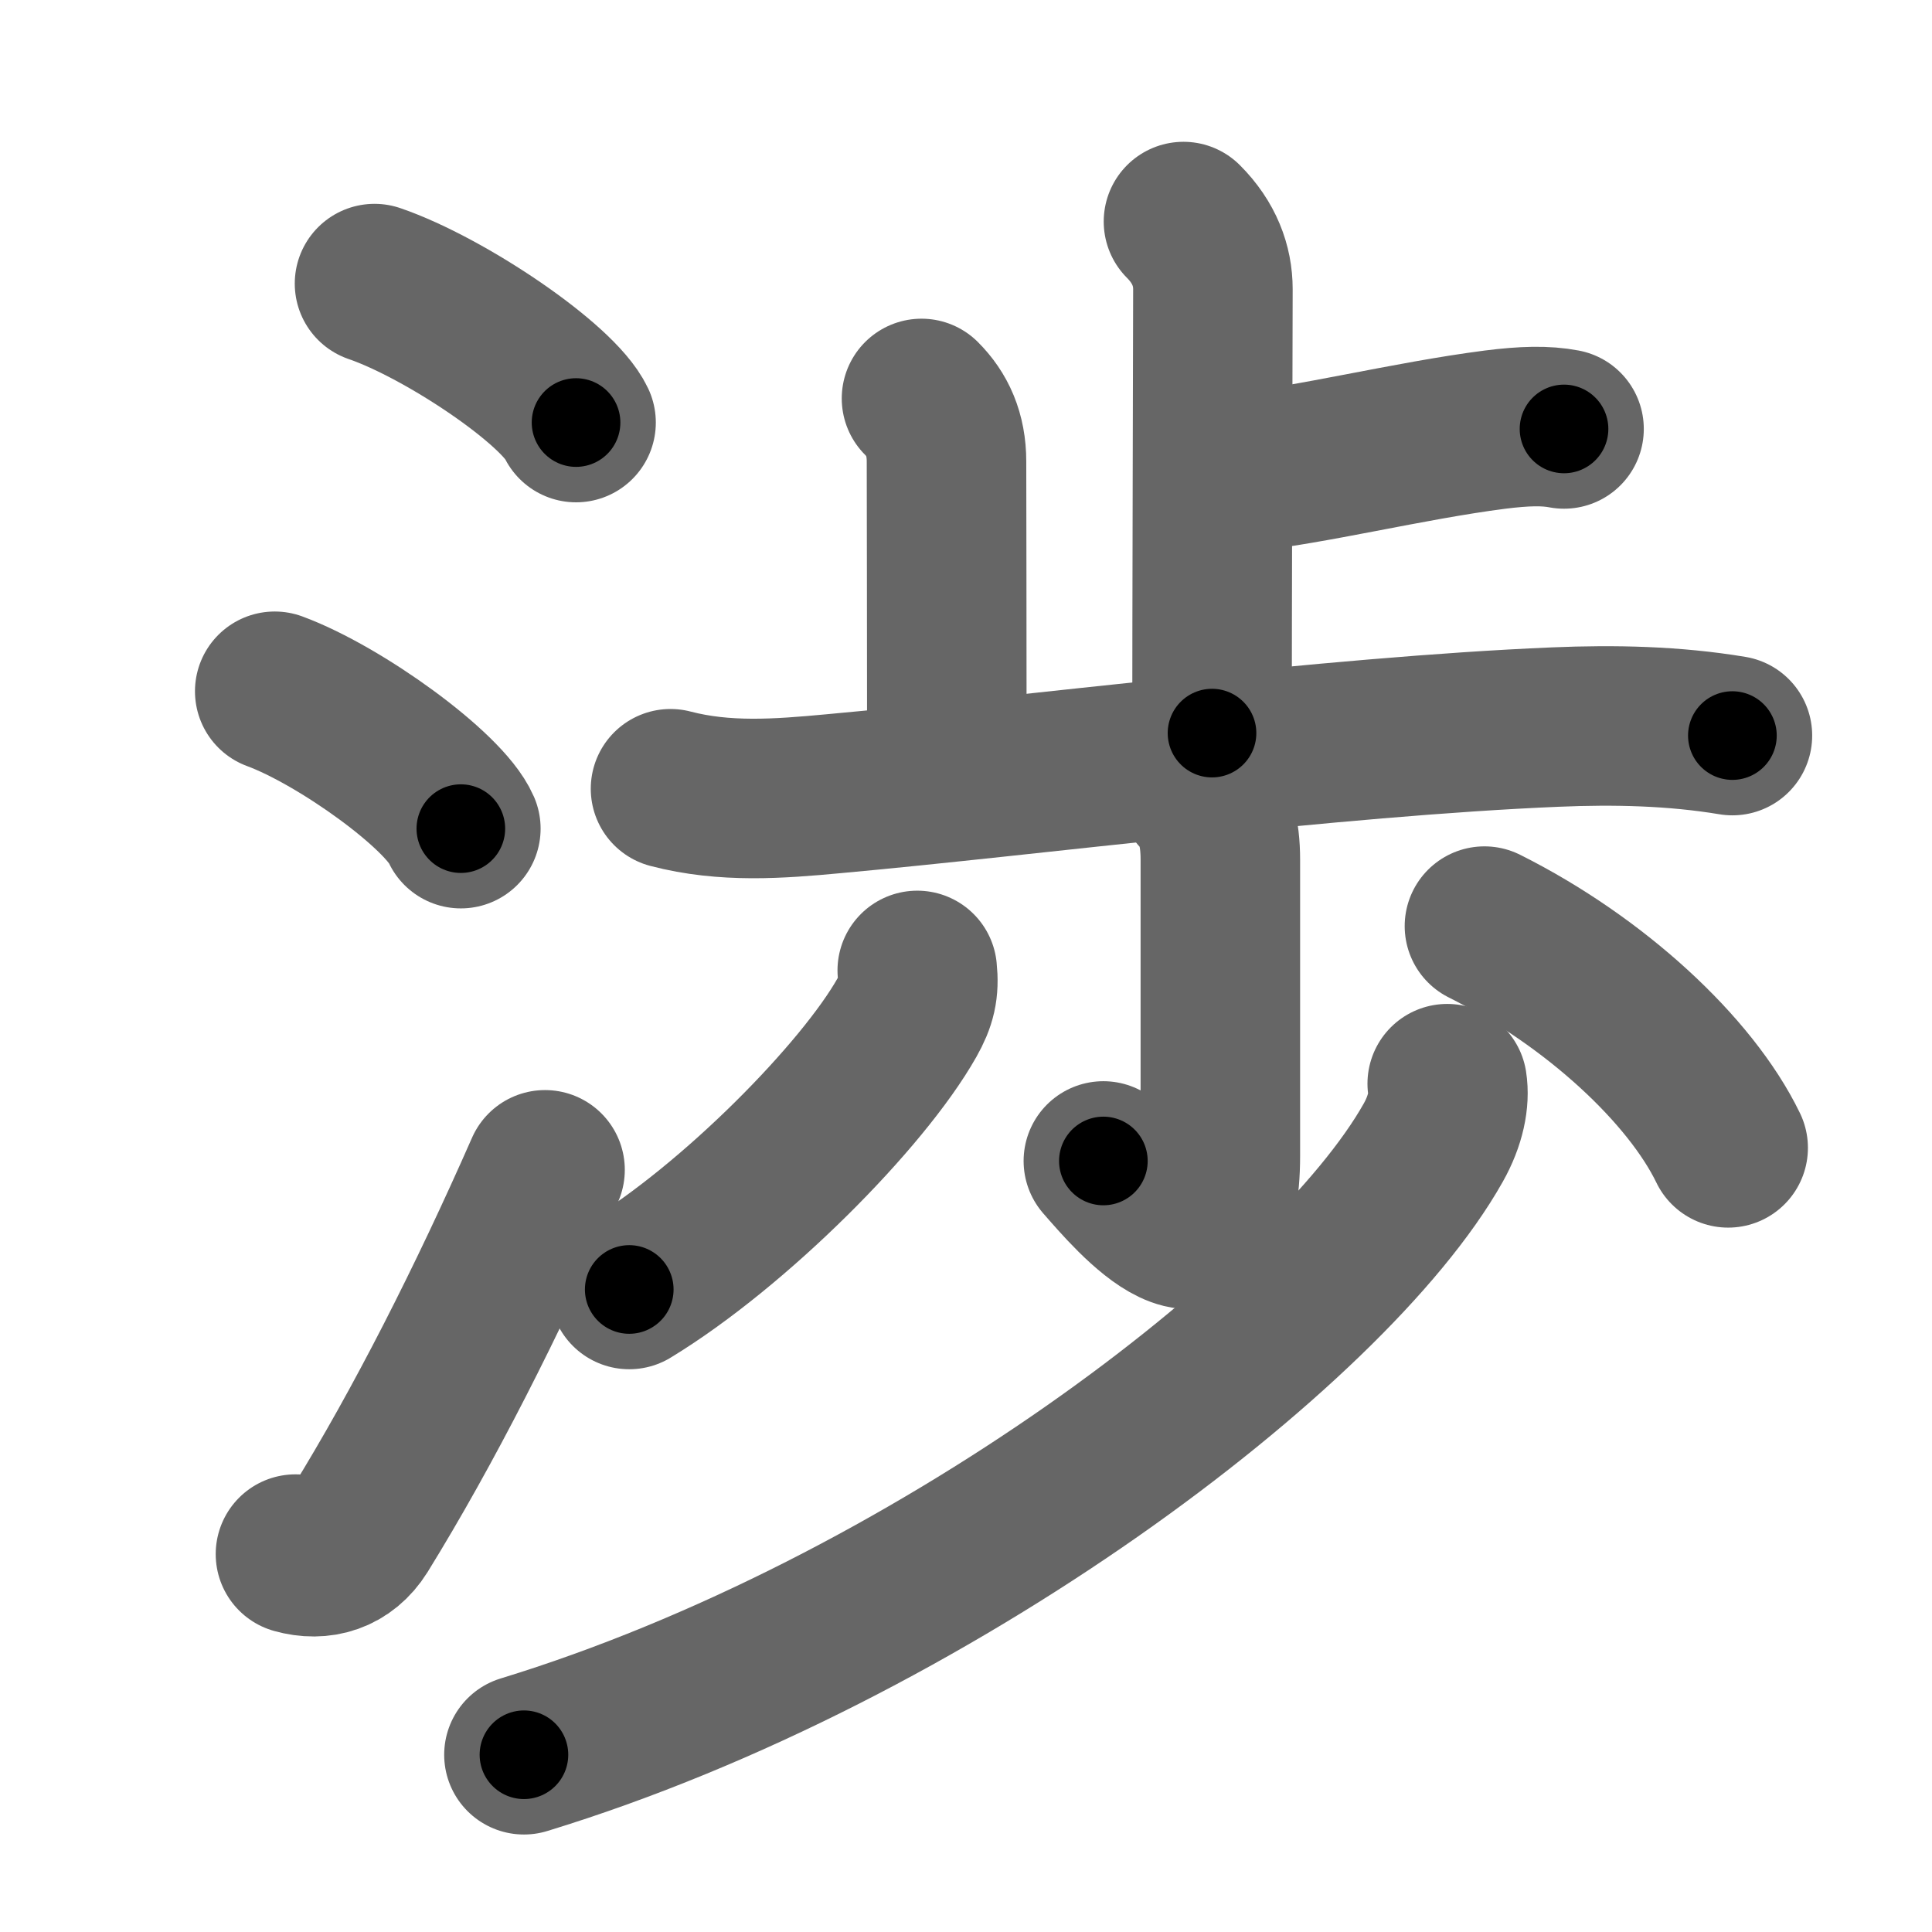 <svg xmlns="http://www.w3.org/2000/svg" width="109" height="109" viewBox="0 0 109 109" id="6e09"><g fill="none" stroke="#666" stroke-width="9" stroke-linecap="round" stroke-linejoin="round"><g><g><path d="M21.13,16c4.01,1.38,10.36,5.69,11.37,7.84" /><path d="M15.5,39c3.71,1.37,9.57,5.62,10.5,7.75" /><path d="M16.67,87.68c1.41,0.4,2.78,0,3.63-1.36c3.59-5.81,7.19-12.91,10.45-20.32" /></g><g><g><g><path d="M66.77,12.5c1.18,1.18,1.66,2.5,1.66,3.81c0,0.9-0.05,19.06-0.05,25.05" /><path d="M69.9,26.66c4.1-0.41,9.48-1.78,14.44-2.42c1.67-0.21,2.85-0.24,3.9-0.04" /></g><path d="M51.99,22.48c0.89,0.89,1.41,2.02,1.41,3.56c0,0.9,0.02,10.45,0.02,17.17" /><path d="M37.83,44.5c3.06,0.8,6.1,0.57,9.2,0.28c11.12-1.01,28.07-3.23,40.72-3.76c3.33-0.14,6.69-0.07,9.99,0.48" /></g><g><g><path d="M67.63,44.75c0.93,0.93,1.22,2.24,1.22,3.75c0,8.75,0,14.22,0,16.69c0,8.06-4.85,2.31-6.6,0.31" /><path d="M51.75,54.75c0.11,1.06-0.05,1.72-0.58,2.66c-2.49,4.41-9.72,11.72-15.67,15.34" /><path d="M83.75,52.25C90,55.38,95.38,60.38,97.5,64.76" /></g><g><path d="M81.65,61.14c0.14,0.89-0.08,2.07-0.79,3.33C75,74.89,52.45,92,29.56,99" /></g></g></g></g></g><g fill="none" stroke="#000" stroke-width="5" stroke-linecap="round" stroke-linejoin="round"><g><g><path d="M21.13,16c4.01,1.38,10.36,5.69,11.37,7.84" stroke-dasharray="13.99" stroke-dashoffset="13.99"><animate id="0" attributeName="stroke-dashoffset" values="13.99;0" dur="0.14s" fill="freeze" begin="0s;6e09.click" /></path><path d="M15.5,39c3.71,1.37,9.57,5.62,10.5,7.75" stroke-dasharray="13.23" stroke-dashoffset="13.23"><animate attributeName="stroke-dashoffset" values="13.23" fill="freeze" begin="6e09.click" /><animate id="1" attributeName="stroke-dashoffset" values="13.23;0" dur="0.13s" fill="freeze" begin="0.end" /></path><path d="M16.67,87.68c1.41,0.4,2.78,0,3.63-1.36c3.59-5.81,7.19-12.91,10.45-20.32" stroke-dasharray="27.06" stroke-dashoffset="27.06"><animate attributeName="stroke-dashoffset" values="27.06" fill="freeze" begin="6e09.click" /><animate id="2" attributeName="stroke-dashoffset" values="27.06;0" dur="0.27s" fill="freeze" begin="1.end" /></path></g><g><g><g><path d="M66.77,12.5c1.18,1.18,1.66,2.5,1.66,3.81c0,0.9-0.05,19.06-0.05,25.05" stroke-dasharray="29.32" stroke-dashoffset="29.32"><animate attributeName="stroke-dashoffset" values="29.32" fill="freeze" begin="6e09.click" /><animate id="3" attributeName="stroke-dashoffset" values="29.32;0" dur="0.29s" fill="freeze" begin="2.end" /></path><path d="M69.9,26.66c4.1-0.41,9.48-1.78,14.44-2.42c1.67-0.21,2.85-0.24,3.9-0.04" stroke-dasharray="18.56" stroke-dashoffset="18.56"><animate attributeName="stroke-dashoffset" values="18.56" fill="freeze" begin="6e09.click" /><animate id="4" attributeName="stroke-dashoffset" values="18.56;0" dur="0.19s" fill="freeze" begin="3.end" /></path></g><path d="M51.99,22.48c0.89,0.89,1.41,2.02,1.41,3.56c0,0.9,0.02,10.45,0.02,17.17" stroke-dasharray="21.11" stroke-dashoffset="21.11"><animate attributeName="stroke-dashoffset" values="21.11" fill="freeze" begin="6e09.click" /><animate id="5" attributeName="stroke-dashoffset" values="21.11;0" dur="0.21s" fill="freeze" begin="4.end" /></path><path d="M37.83,44.5c3.06,0.8,6.1,0.57,9.2,0.28c11.12-1.01,28.07-3.23,40.72-3.76c3.33-0.14,6.69-0.07,9.99,0.48" stroke-dasharray="60.17" stroke-dashoffset="60.17"><animate attributeName="stroke-dashoffset" values="60.17" fill="freeze" begin="6e09.click" /><animate id="6" attributeName="stroke-dashoffset" values="60.17;0" dur="0.45s" fill="freeze" begin="5.end" /></path></g><g><g><path d="M67.63,44.75c0.93,0.93,1.22,2.24,1.22,3.75c0,8.75,0,14.22,0,16.69c0,8.06-4.85,2.31-6.6,0.31" stroke-dasharray="32.04" stroke-dashoffset="32.04"><animate attributeName="stroke-dashoffset" values="32.04" fill="freeze" begin="6e09.click" /><animate id="7" attributeName="stroke-dashoffset" values="32.04;0" dur="0.32s" fill="freeze" begin="6.end" /></path><path d="M51.75,54.75c0.11,1.06-0.05,1.72-0.58,2.66c-2.49,4.41-9.72,11.72-15.67,15.34" stroke-dasharray="24.87" stroke-dashoffset="24.87"><animate attributeName="stroke-dashoffset" values="24.87" fill="freeze" begin="6e09.click" /><animate id="8" attributeName="stroke-dashoffset" values="24.87;0" dur="0.25s" fill="freeze" begin="7.end" /></path><path d="M83.75,52.25C90,55.38,95.38,60.38,97.5,64.76" stroke-dasharray="18.88" stroke-dashoffset="18.88"><animate attributeName="stroke-dashoffset" values="18.88" fill="freeze" begin="6e09.click" /><animate id="9" attributeName="stroke-dashoffset" values="18.88;0" dur="0.19s" fill="freeze" begin="8.end" /></path></g><g><path d="M81.65,61.14c0.14,0.89-0.08,2.07-0.79,3.33C75,74.89,52.45,92,29.56,99" stroke-dasharray="66.35" stroke-dashoffset="66.35"><animate attributeName="stroke-dashoffset" values="66.35" fill="freeze" begin="6e09.click" /><animate id="10" attributeName="stroke-dashoffset" values="66.35;0" dur="0.5s" fill="freeze" begin="9.end" /></path></g></g></g></g></g></svg>